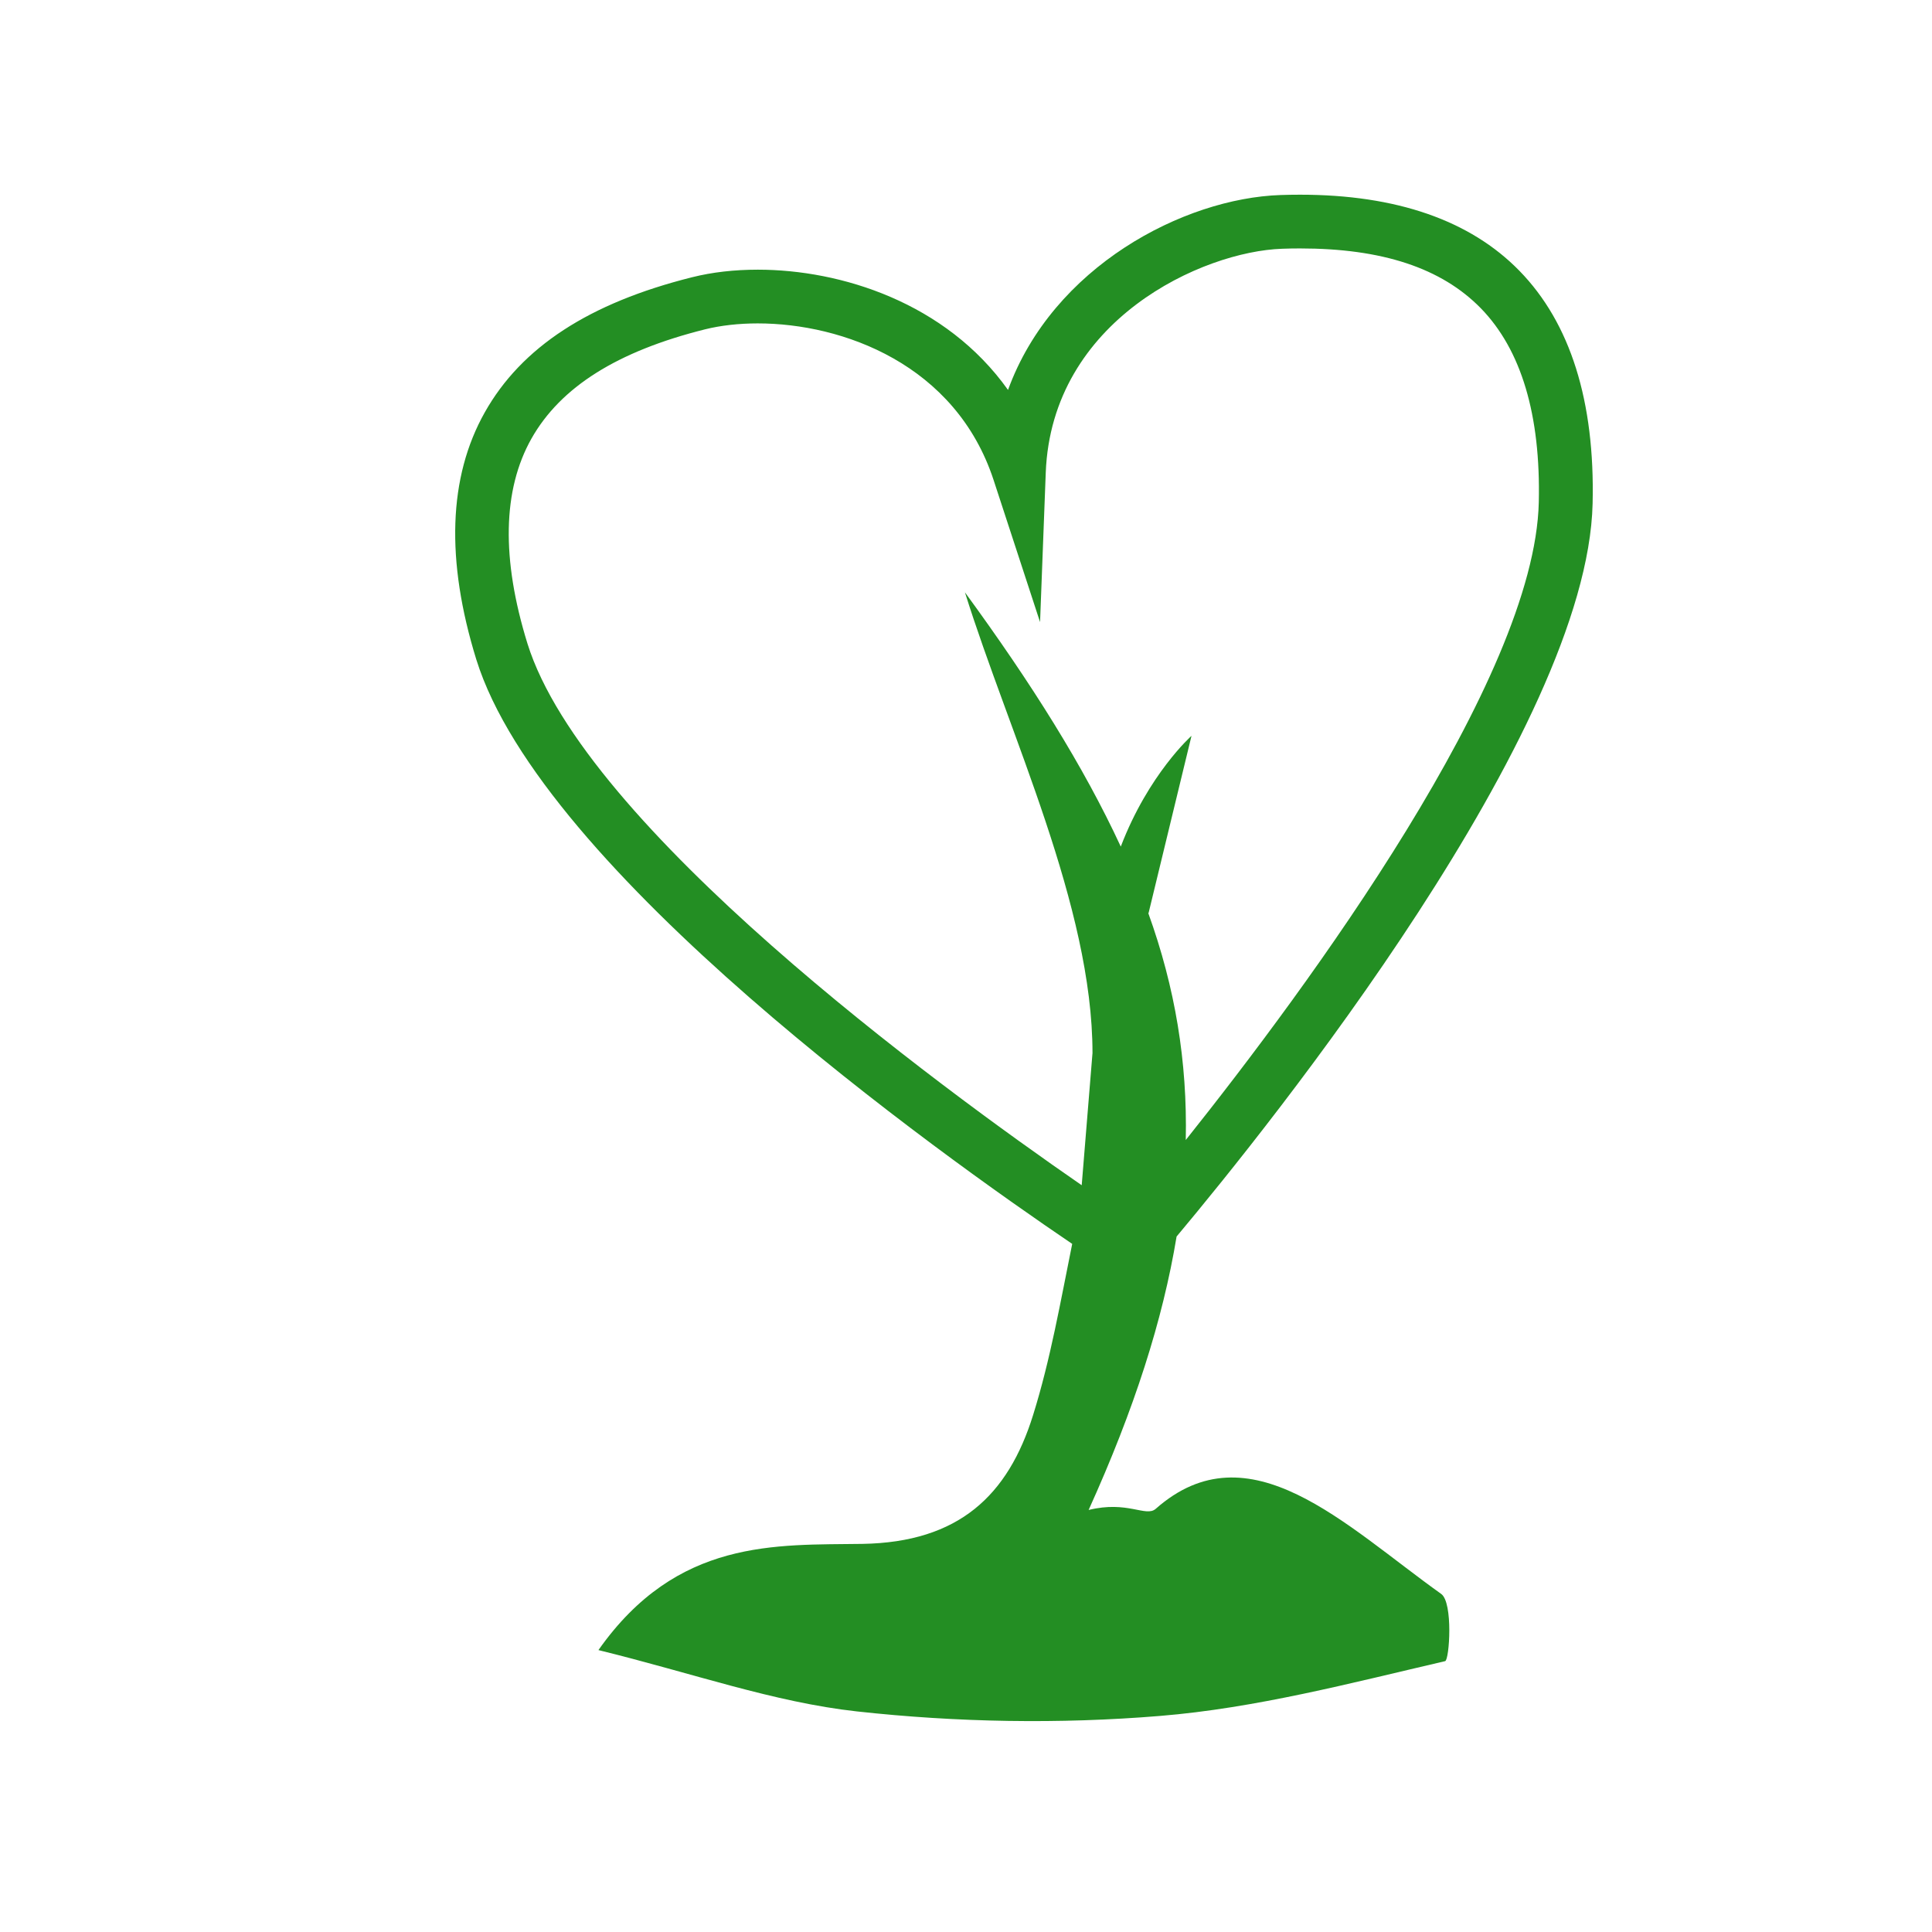 <?xml version="1.0" encoding="utf-8"?>
<!-- Generator: Adobe Illustrator 16.0.0, SVG Export Plug-In . SVG Version: 6.00 Build 0)  -->
<!DOCTYPE svg PUBLIC "-//W3C//DTD SVG 1.1//EN" "http://www.w3.org/Graphics/SVG/1.1/DTD/svg11.dtd">
<svg version="1.1" id="Layer_1" xmlns="http://www.w3.org/2000/svg" xmlns:xlink="http://www.w3.org/1999/xlink" x="0px" y="0px"
	 width="36px" height="36px" viewBox="0 0 36 36" enable-background="new 0 0 36 36" xml:space="preserve">
<path fill="#238E23" d="M21.535,28.115c-0.184,0.16-0.523-0.158-1.25,0.021c0.854-1.885,1.383-3.546,1.639-5.095
	c1.771-2.114,7.654-9.445,7.752-13.658c0.045-1.905-0.414-3.365-1.365-4.338c-0.918-0.94-2.293-1.417-4.086-1.417
	c-0.123,0-0.244,0.002-0.363,0.006c-1.809,0.061-4.245,1.337-5.079,3.632c-1.158-1.629-3.115-2.241-4.662-2.241
	c-0.438,0-0.85,0.047-1.225,0.141c-1.916,0.479-3.18,1.303-3.863,2.518c-0.678,1.204-0.73,2.753-0.158,4.604
	c1.225,3.938,8.629,9.214,11.104,10.89c-0.217,1.07-0.404,2.149-0.728,3.187c-0.467,1.502-1.385,2.372-3.178,2.403
	c-1.615,0.024-3.455-0.105-4.922,1.979c1.758,0.431,3.268,0.972,4.818,1.143c1.865,0.205,3.773,0.238,5.645,0.084
	c1.789-0.146,3.558-0.613,5.314-1.021c0.08-0.02,0.152-1.094-0.074-1.253C25.064,28.423,23.277,26.576,21.535,28.115z M9.828,11.991
	C9.34,10.413,9.365,9.129,9.902,8.174c0.543-0.962,1.6-1.628,3.234-2.037c0.293-0.073,0.633-0.111,0.982-0.111
	c1.586,0,3.689,0.764,4.396,2.918l0.866,2.648l0.106-2.784c0.109-2.849,2.925-4.124,4.406-4.173c0.107-0.004,0.219-0.006,0.33-0.006
	c1.535,0,2.637,0.365,3.371,1.115c0.754,0.773,1.117,1.99,1.08,3.616c-0.076,3.299-4.301,9.027-6.578,11.882
	c0.031-1.457-0.197-2.839-0.699-4.229h0.006l0.8-3.302c0,0-0.802,0.713-1.318,2.064c-0.692-1.494-1.659-3.035-2.904-4.738
	c0.834,2.662,2.377,5.853,2.377,8.585l-0.201,2.463C17.453,20.219,10.891,15.405,9.828,11.991z"/>
</svg>
